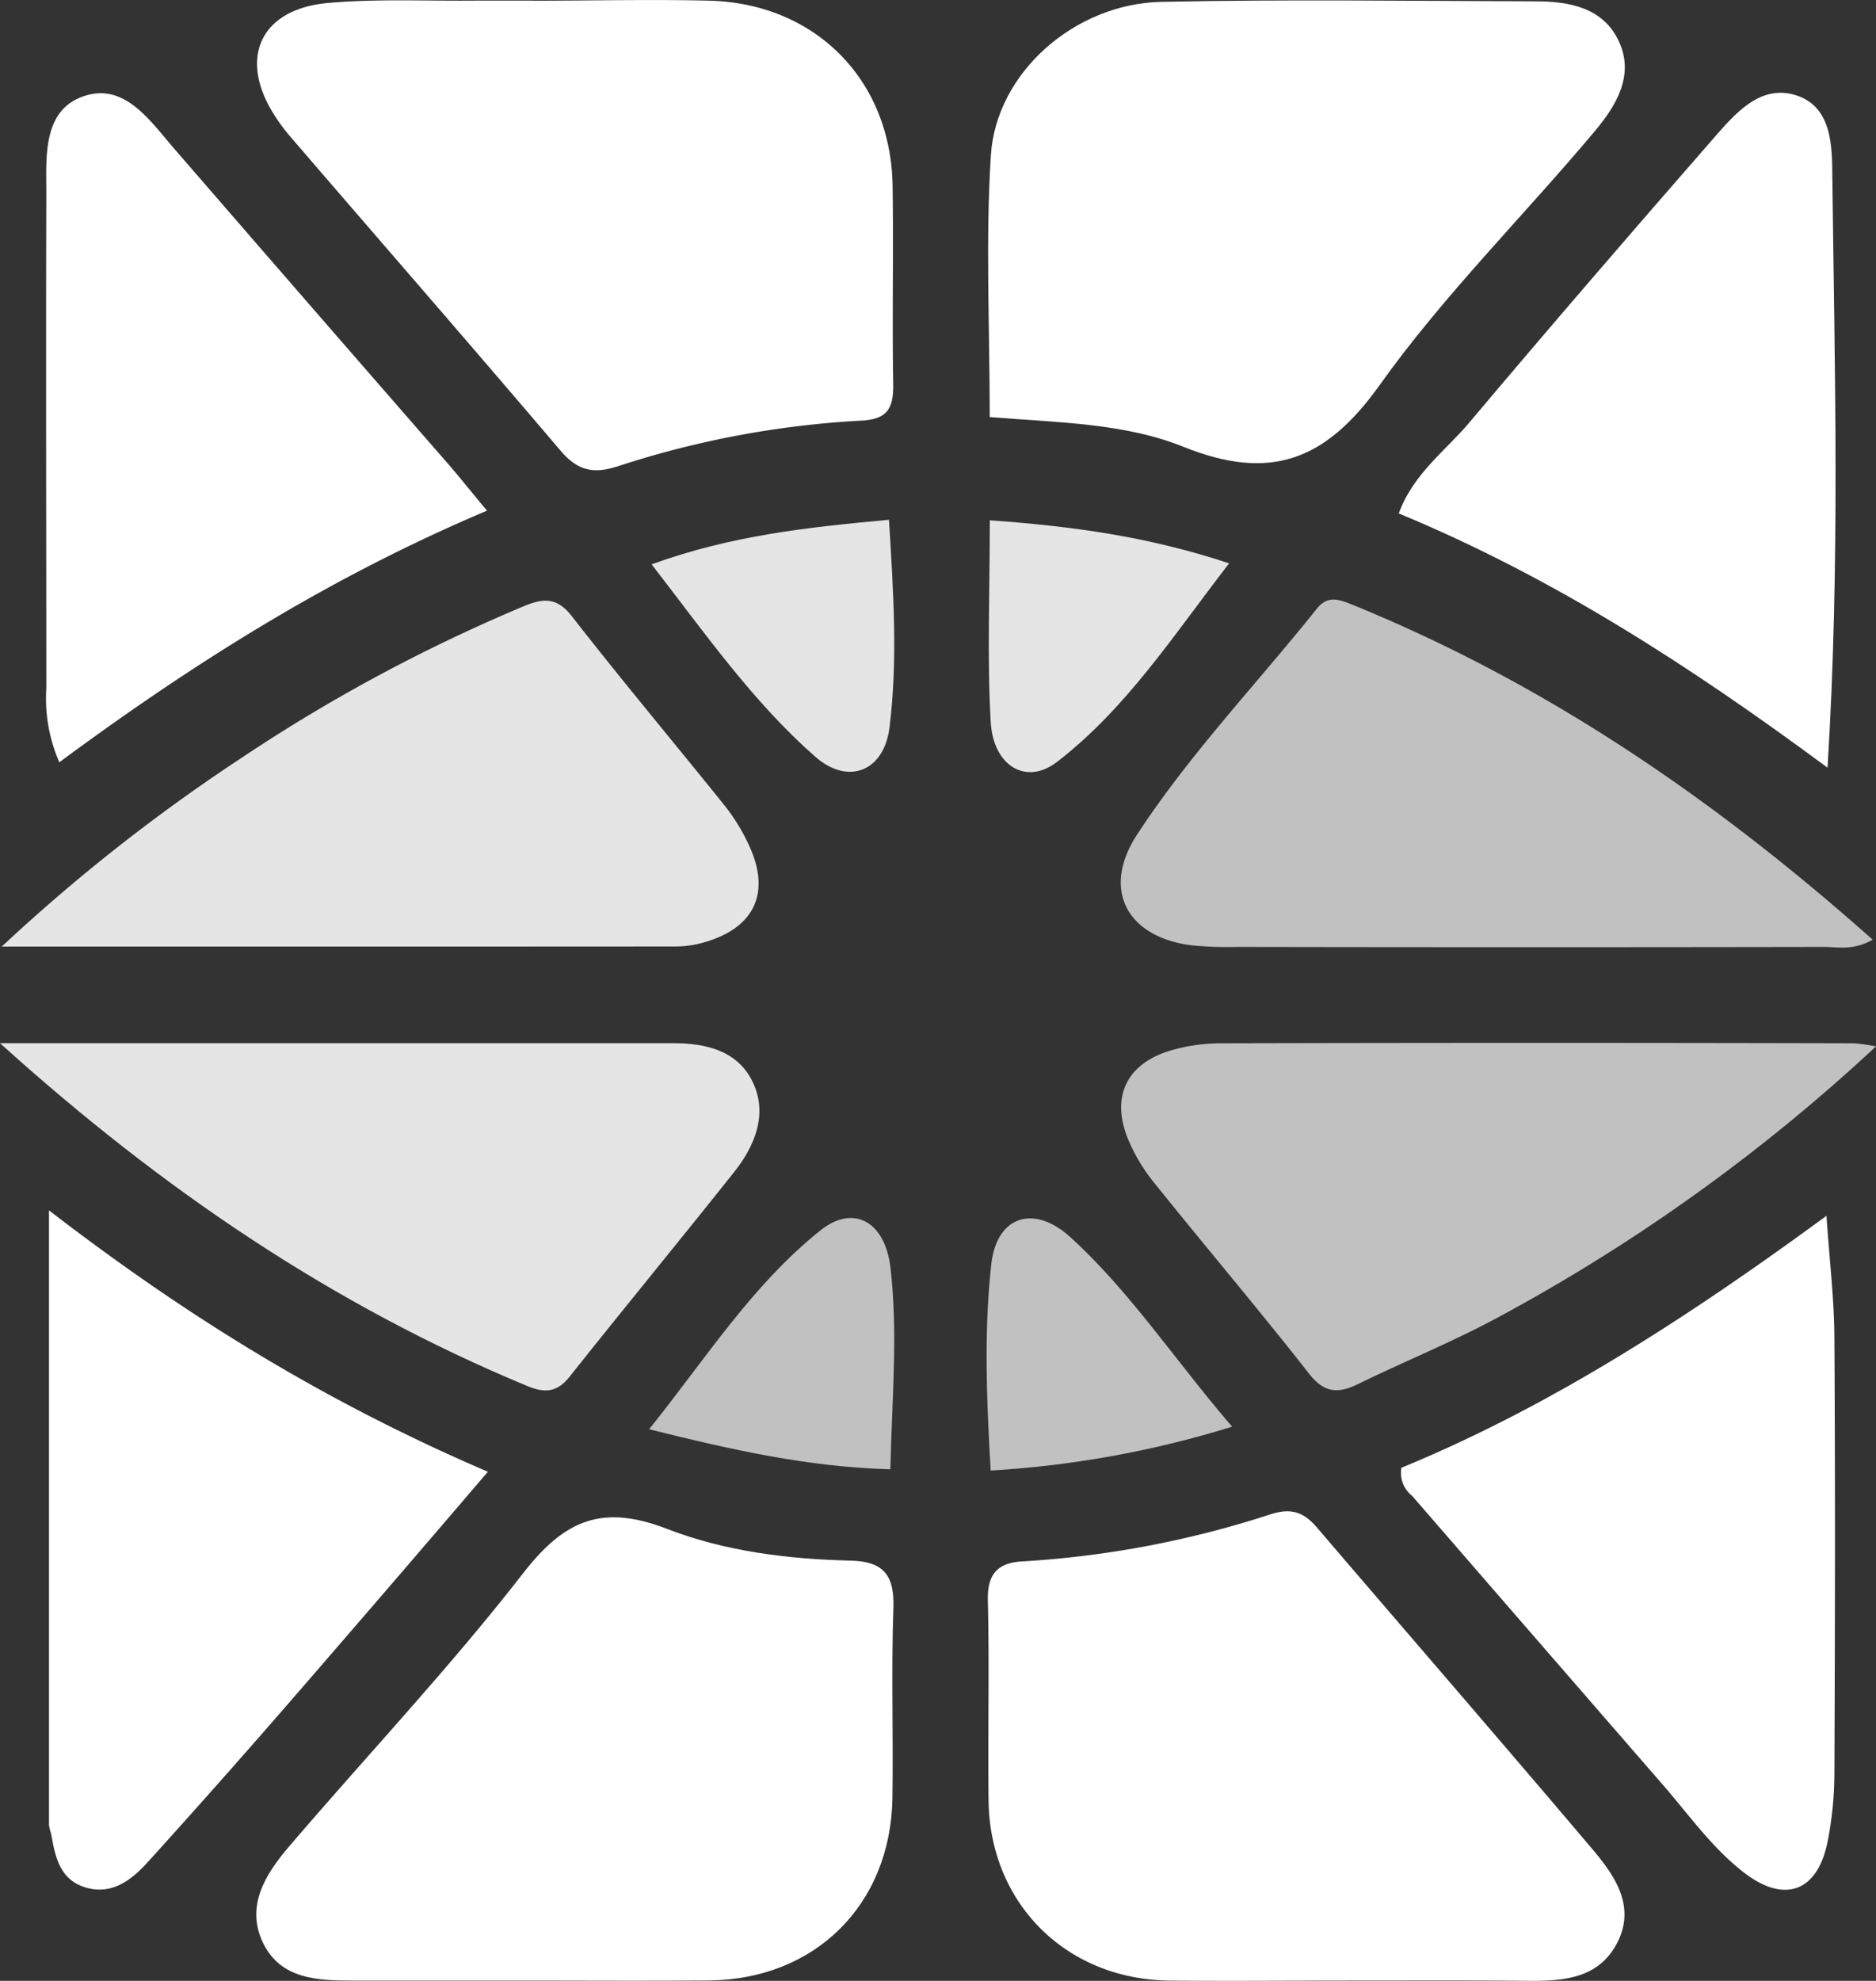 <svg xmlns="http://www.w3.org/2000/svg" viewBox="0 0 210.57 222.26"><rect x="0" y="0" width="210.57" height="222.26" fill="#333333" stroke="none"/><defs><style>.cls-1{fill:#fff;}.cls-2{fill:#e5e5e5;}.cls-3{fill:#c1c1c1;}</style></defs><title>자산 5</title><g id="레이어_2" data-name="레이어 2"><g id="레이어_1-2" data-name="레이어 1"><path class="cls-1" d="M59.81.08c6.66,0,13.31-.17,20,0C91.6.48,100,9,100.19,20.84c.11,7.48-.06,15,.07,22.45,0,2.7-.79,3.77-3.66,3.91a106,106,0,0,0-27.32,5.14c-2.87.92-4.56.35-6.42-1.84-10-11.76-20.16-23.42-30.24-35.13A21,21,0,0,1,30.85,13c-4.16-6.43-1.66-12,6-12.67,5.45-.48,11-.21,16.45-.26,2.16,0,4.32,0,6.48,0Z"/><path class="cls-1" d="M111.09,46.8c0-10.12-.48-19.78.13-29.38.59-9.25,9.39-17,19.12-17.21,14-.3,28-.1,42-.06,3.8,0,7.6.69,9.37,4.49s-.3,7.22-2.69,10.06c-8,9.54-17,18.45-24.2,28.56-6.08,8.5-12.33,10.76-22,6.87C126.24,47.48,118.86,47.42,111.09,46.8Z"/><path class="cls-1" d="M59.56,222.23q-10,0-20,0c-3.92,0-8-.15-10-4.15-2.06-4.18.24-7.8,2.9-10.91,8.76-10.24,18.05-20.07,26.3-30.7,4.67-6,8.9-7.72,16.17-4.9,6.43,2.49,13.54,3.38,20.56,3.54,3.58.08,4.91,1.56,4.79,5.22-.25,7.15,0,14.32-.11,21.48-.22,11.95-8.71,20.31-20.63,20.41C72.89,222.28,66.22,222.23,59.56,222.23Z"/><path class="cls-1" d="M151.25,222.23c-6.66,0-13.32.07-20,0-11.58-.13-20.15-8.66-20.29-20.21-.09-7.49.1-15-.08-22.48-.07-3.05,1.22-4.23,4-4.35a110.84,110.84,0,0,0,27.83-5.31c2.36-.73,3.71-.12,5.15,1.56,10.27,12,20.62,23.94,30.84,36,2.49,2.94,4.9,6.36,2.89,10.42s-5.9,4.43-9.9,4.4C164.9,222.2,158.08,222.23,151.25,222.23Z"/><path class="cls-1" d="M157.3,164.69c16.78-6.9,32.18-16.89,47.71-28.27.36,5.21.87,9.45.89,13.69.1,16.33.07,32.65,0,49a40.23,40.23,0,0,1-.74,7.42c-1.1,5.69-4.79,7.12-9.36,3.62-3.6-2.76-6.2-6.49-9.15-9.88q-14.08-16.2-28.14-32.42A3.3,3.3,0,0,1,157.3,164.69Z"/><path class="cls-1" d="M205.13,86.14c-15.67-11.6-31-21.44-48.13-28.53,1.66-4.52,5.32-7.07,8-10.29,9-10.68,18.11-21.24,27.29-31.75,2.39-2.73,5.17-6.07,9.14-4.93,4.29,1.24,4.21,5.89,4.24,9.34C205.93,41.56,206.55,63.15,205.13,86.14Z"/><path class="cls-1" d="M54.76,165.14c-8,9.35-15.49,18.06-23,26.7Q24.23,200.5,16.53,209c-1.83,2-4.05,3.69-7,2.76-2.82-.88-3.34-3.44-3.78-5.95a7.16,7.16,0,0,1-.25-1c0-22.42,0-44.84,0-69C21.32,148,36.93,157.49,54.76,165.14Z"/><path class="cls-1" d="M54.66,57.3c-17.77,7.51-33.14,17.25-48,28.23A17.86,17.86,0,0,1,5.2,77.21c0-18.46-.06-36.93,0-55.39,0-4.25-.49-9.66,4.5-11.12,4.45-1.3,7.25,3,10,6.15q15,17.32,30.1,34.63C51.32,53.2,52.74,55,54.66,57.3Z"/><path class="cls-2" d="M0,117.05c26,0,50.78,0,75.54,0,3.58,0,7.21.77,8.94,4.34s.28,7.17-2.11,10.16C76.25,139.25,70,146.83,63.91,154.5c-1.4,1.76-2.8,1.83-4.77,1C37.45,146.49,18.31,133.58,0,117.05Z"/><path class="cls-3" d="M210.57,117.41A204.09,204.09,0,0,1,167.8,148c-5,2.67-10.24,4.79-15.33,7.28-2.24,1.09-3.79,1.08-5.53-1.14-5.65-7.21-11.59-14.2-17.32-21.34a20,20,0,0,1-3.06-5.12c-1.84-4.64-.09-8.28,4.68-9.76a20.12,20.12,0,0,1,5.88-.86q35.49-.09,71,0A22.15,22.15,0,0,1,210.57,117.41Z"/><path class="cls-2" d="M.2,106.21A201.85,201.85,0,0,1,27,85.11a187.23,187.23,0,0,1,31.58-17c2.17-.92,3.8-1.27,5.58,1,5.62,7.22,11.51,14.23,17.24,21.36A21.58,21.58,0,0,1,84,94.7c2.59,5.42.74,9.44-5.05,11.06a11.76,11.76,0,0,1-2.95.44C51.27,106.22,26.5,106.21.2,106.21Z"/><path class="cls-3" d="M210.2,105.44c-2.24,1.25-3.91.81-5.51.81q-32.92.06-65.86,0a41.37,41.37,0,0,1-5-.17c-7.34-.89-10.23-6.26-6.21-12.42,5.92-9.06,13.43-16.91,20.17-25.34,1.24-1.56,2.51-1.07,4-.47C173.46,76.67,192.43,89.64,210.2,105.44Z"/><path class="cls-3" d="M99.94,164.86c-9.23-.25-17.72-2.16-27.08-4.49,6.41-8,11.59-16.21,19.21-22.3,3.74-3,7.27-1,7.88,4.16C100.81,149.64,100.11,157.07,99.94,164.86Z"/><path class="cls-3" d="M138.3,160.08A114,114,0,0,1,111.2,165c-.46-7.92-.77-15.54.06-23.09.59-5.44,4.74-6.86,8.91-3.07C126.91,145,131.89,152.63,138.3,160.08Z"/><path class="cls-2" d="M73.14,63.32c9-3.26,17.57-4.16,26.64-5,.51,8.13,1,15.75.06,23.33-.62,4.89-4.64,6.51-8.34,3.25C84.5,78.75,79.17,71.11,73.14,63.32Z"/><path class="cls-2" d="M111.1,58.38c9.31.67,17.78,1.82,26.86,4.83-6.26,8.1-11.55,16.31-19.33,22.29-3.46,2.66-7.15.45-7.43-4.51C110.79,73.71,111.1,66.4,111.1,58.38Z"/></g></g></svg>